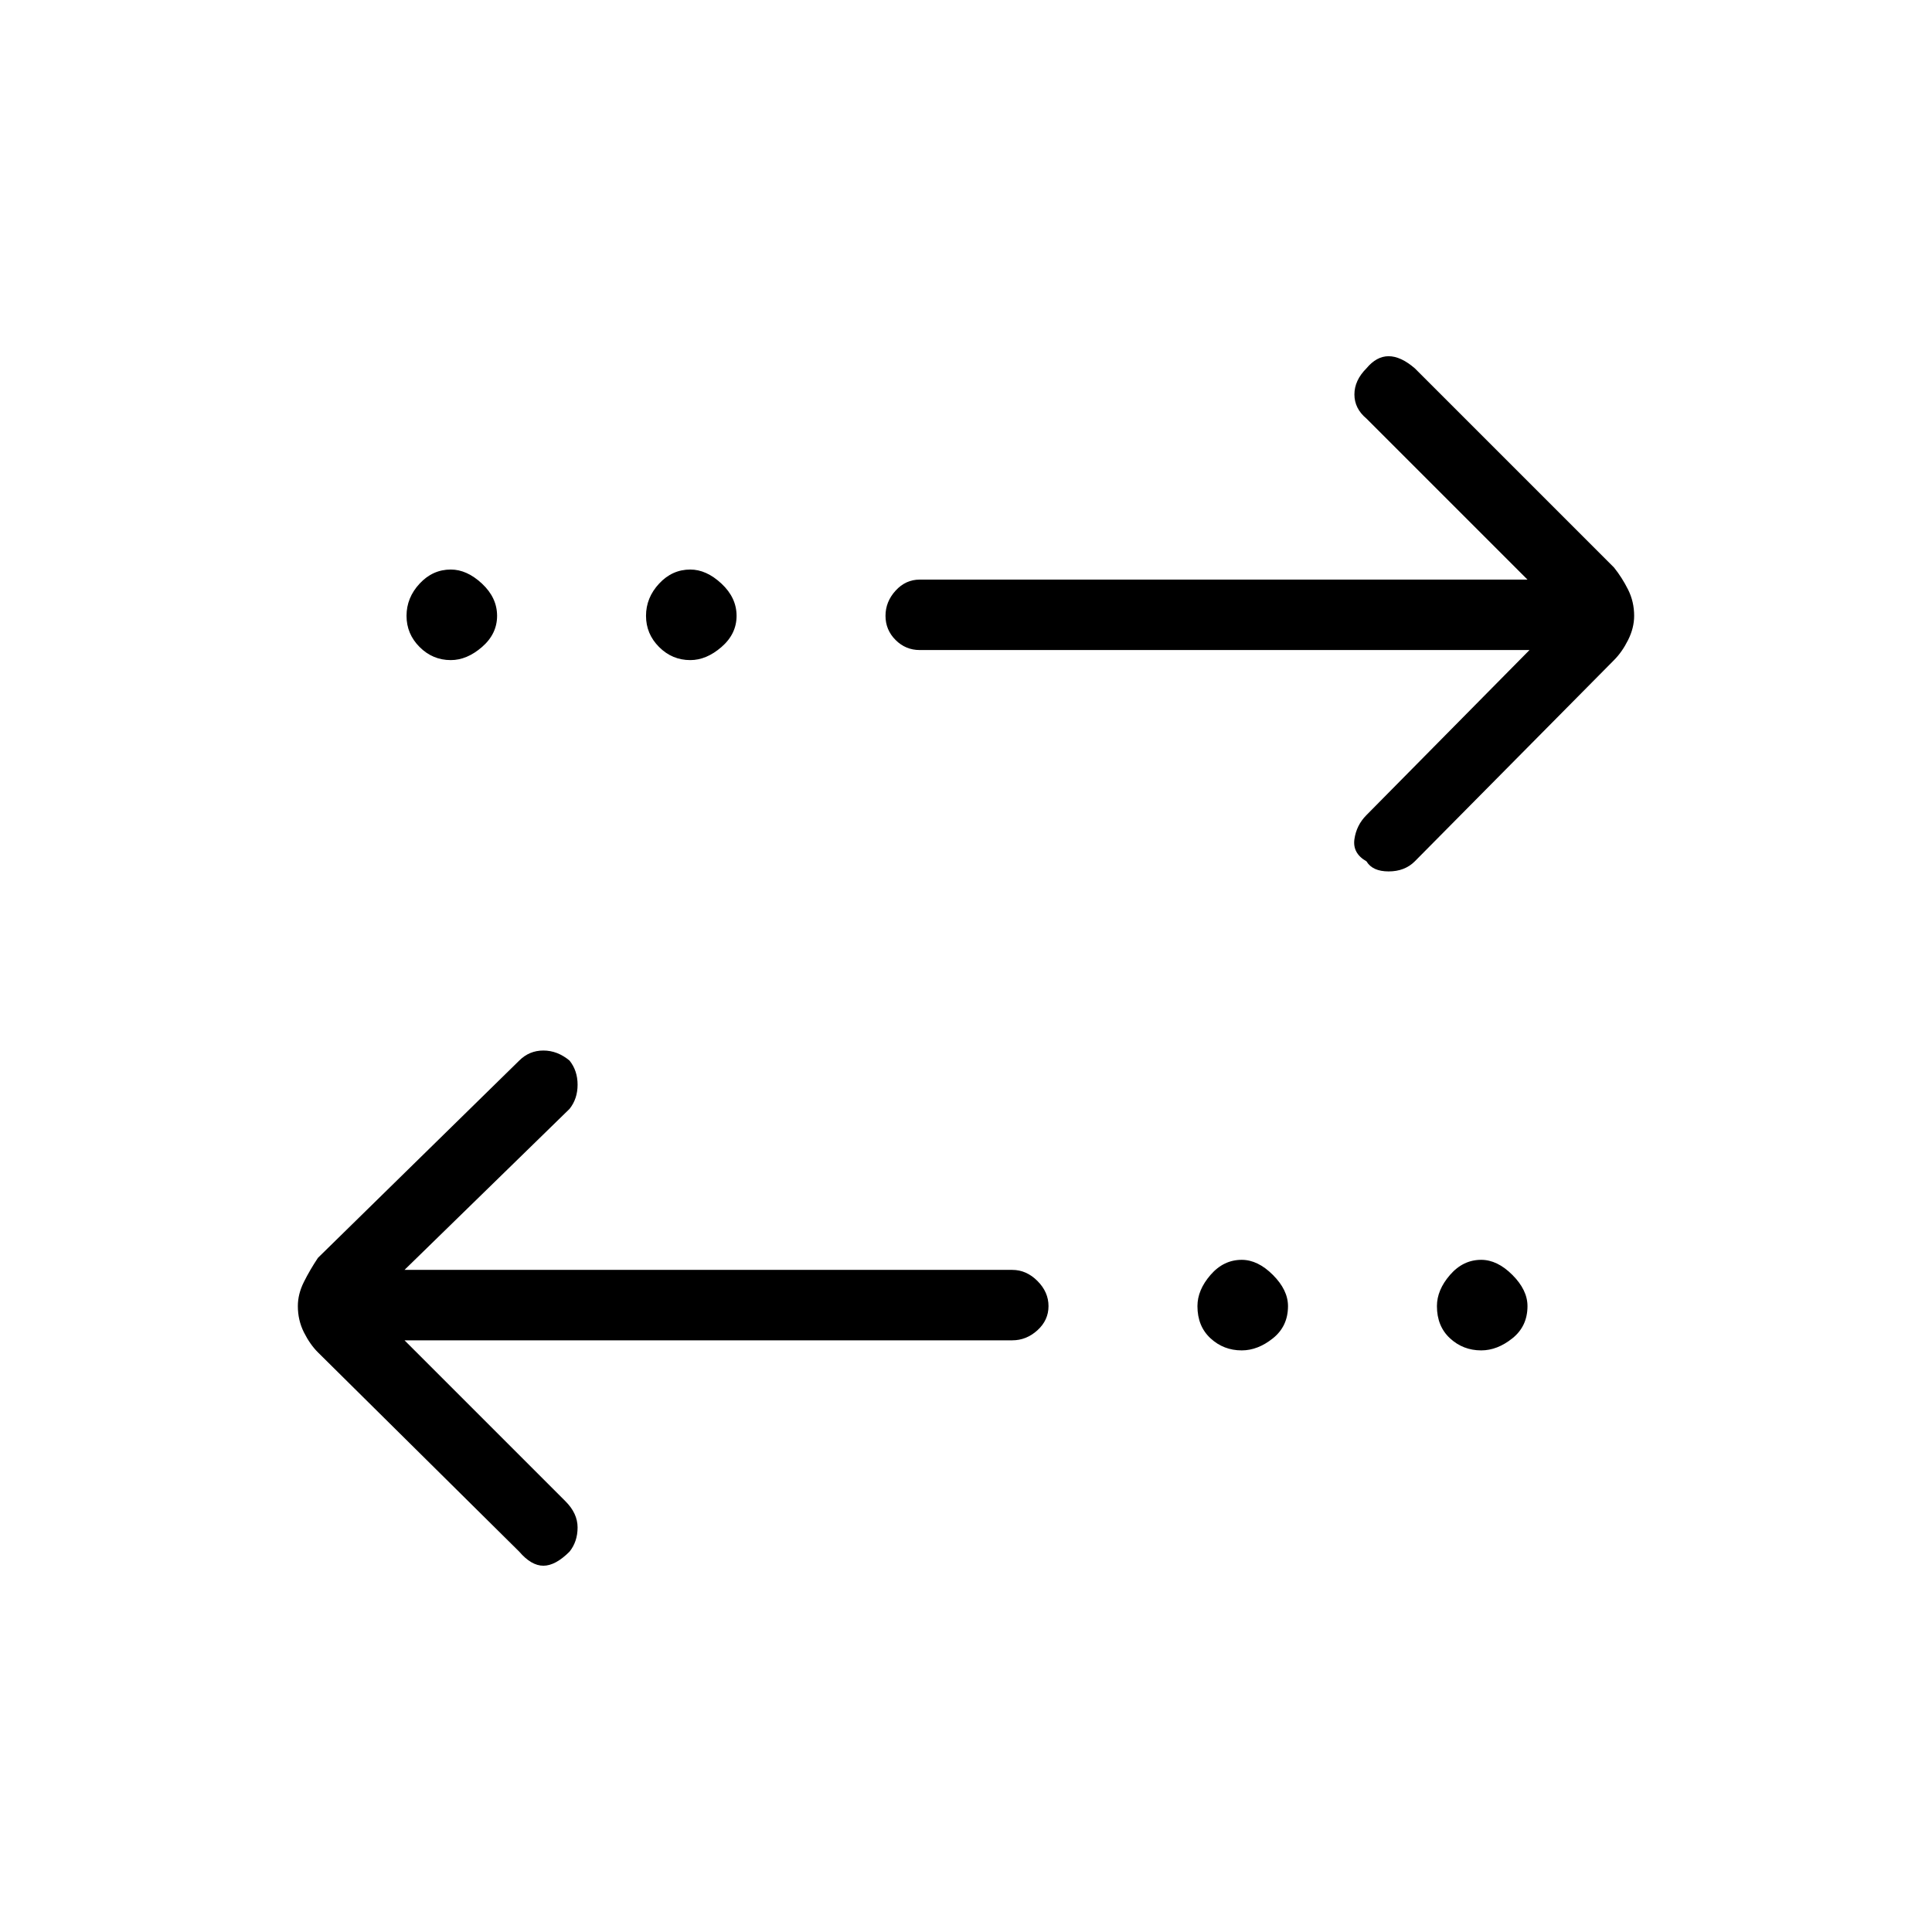<svg xmlns="http://www.w3.org/2000/svg" height="48" width="48"><path d="M17.15 16.4q-.45 0-.775-.325t-.325-.775q0-.45.325-.8.325-.35.775-.35.4 0 .775.35t.375.8q0 .45-.375.775t-.775.325Zm-5.95 0q-.45 0-.775-.325T10.1 15.3q0-.45.325-.8.325-.35.775-.35.4 0 .775.35t.375.8q0 .45-.375.775t-.775.325Zm19.65 17.15q-.45 0-.775-.3t-.325-.8q0-.4.325-.775t.775-.375q.4 0 .775.375t.375.775q0 .5-.375.8-.375.3-.775.3Zm3.1-12.15q-.35-.2-.3-.55.05-.35.3-.6l4.05-4.1H22.85q-.35 0-.6-.25t-.25-.6q0-.35.25-.625t.6-.275h15.1l-4-4q-.3-.25-.3-.6t.3-.65q.25-.3.55-.3.3 0 .65.3l4.95 4.95q.2.25.35.55.15.3.15.65 0 .3-.15.6t-.35.5l-4.95 5q-.25.25-.65.25t-.55-.25ZM12.9 38.55l-5-4.95q-.2-.2-.35-.5-.15-.3-.15-.65 0-.3.15-.6t.35-.6l5-4.9q.25-.25.6-.25t.65.25q.2.25.2.6t-.2.6l-4.1 4h15.1q.35 0 .625.275t.275.625q0 .35-.275.6t-.625.25h-15.1l4 4q.3.3.3.65 0 .35-.2.6-.35.35-.65.35-.3 0-.6-.35Zm23.9-5q-.45 0-.775-.3t-.325-.8q0-.4.325-.775t.775-.375q.4 0 .775.375t.375.775q0 .5-.375.8-.375.3-.775.3Z"/></svg>